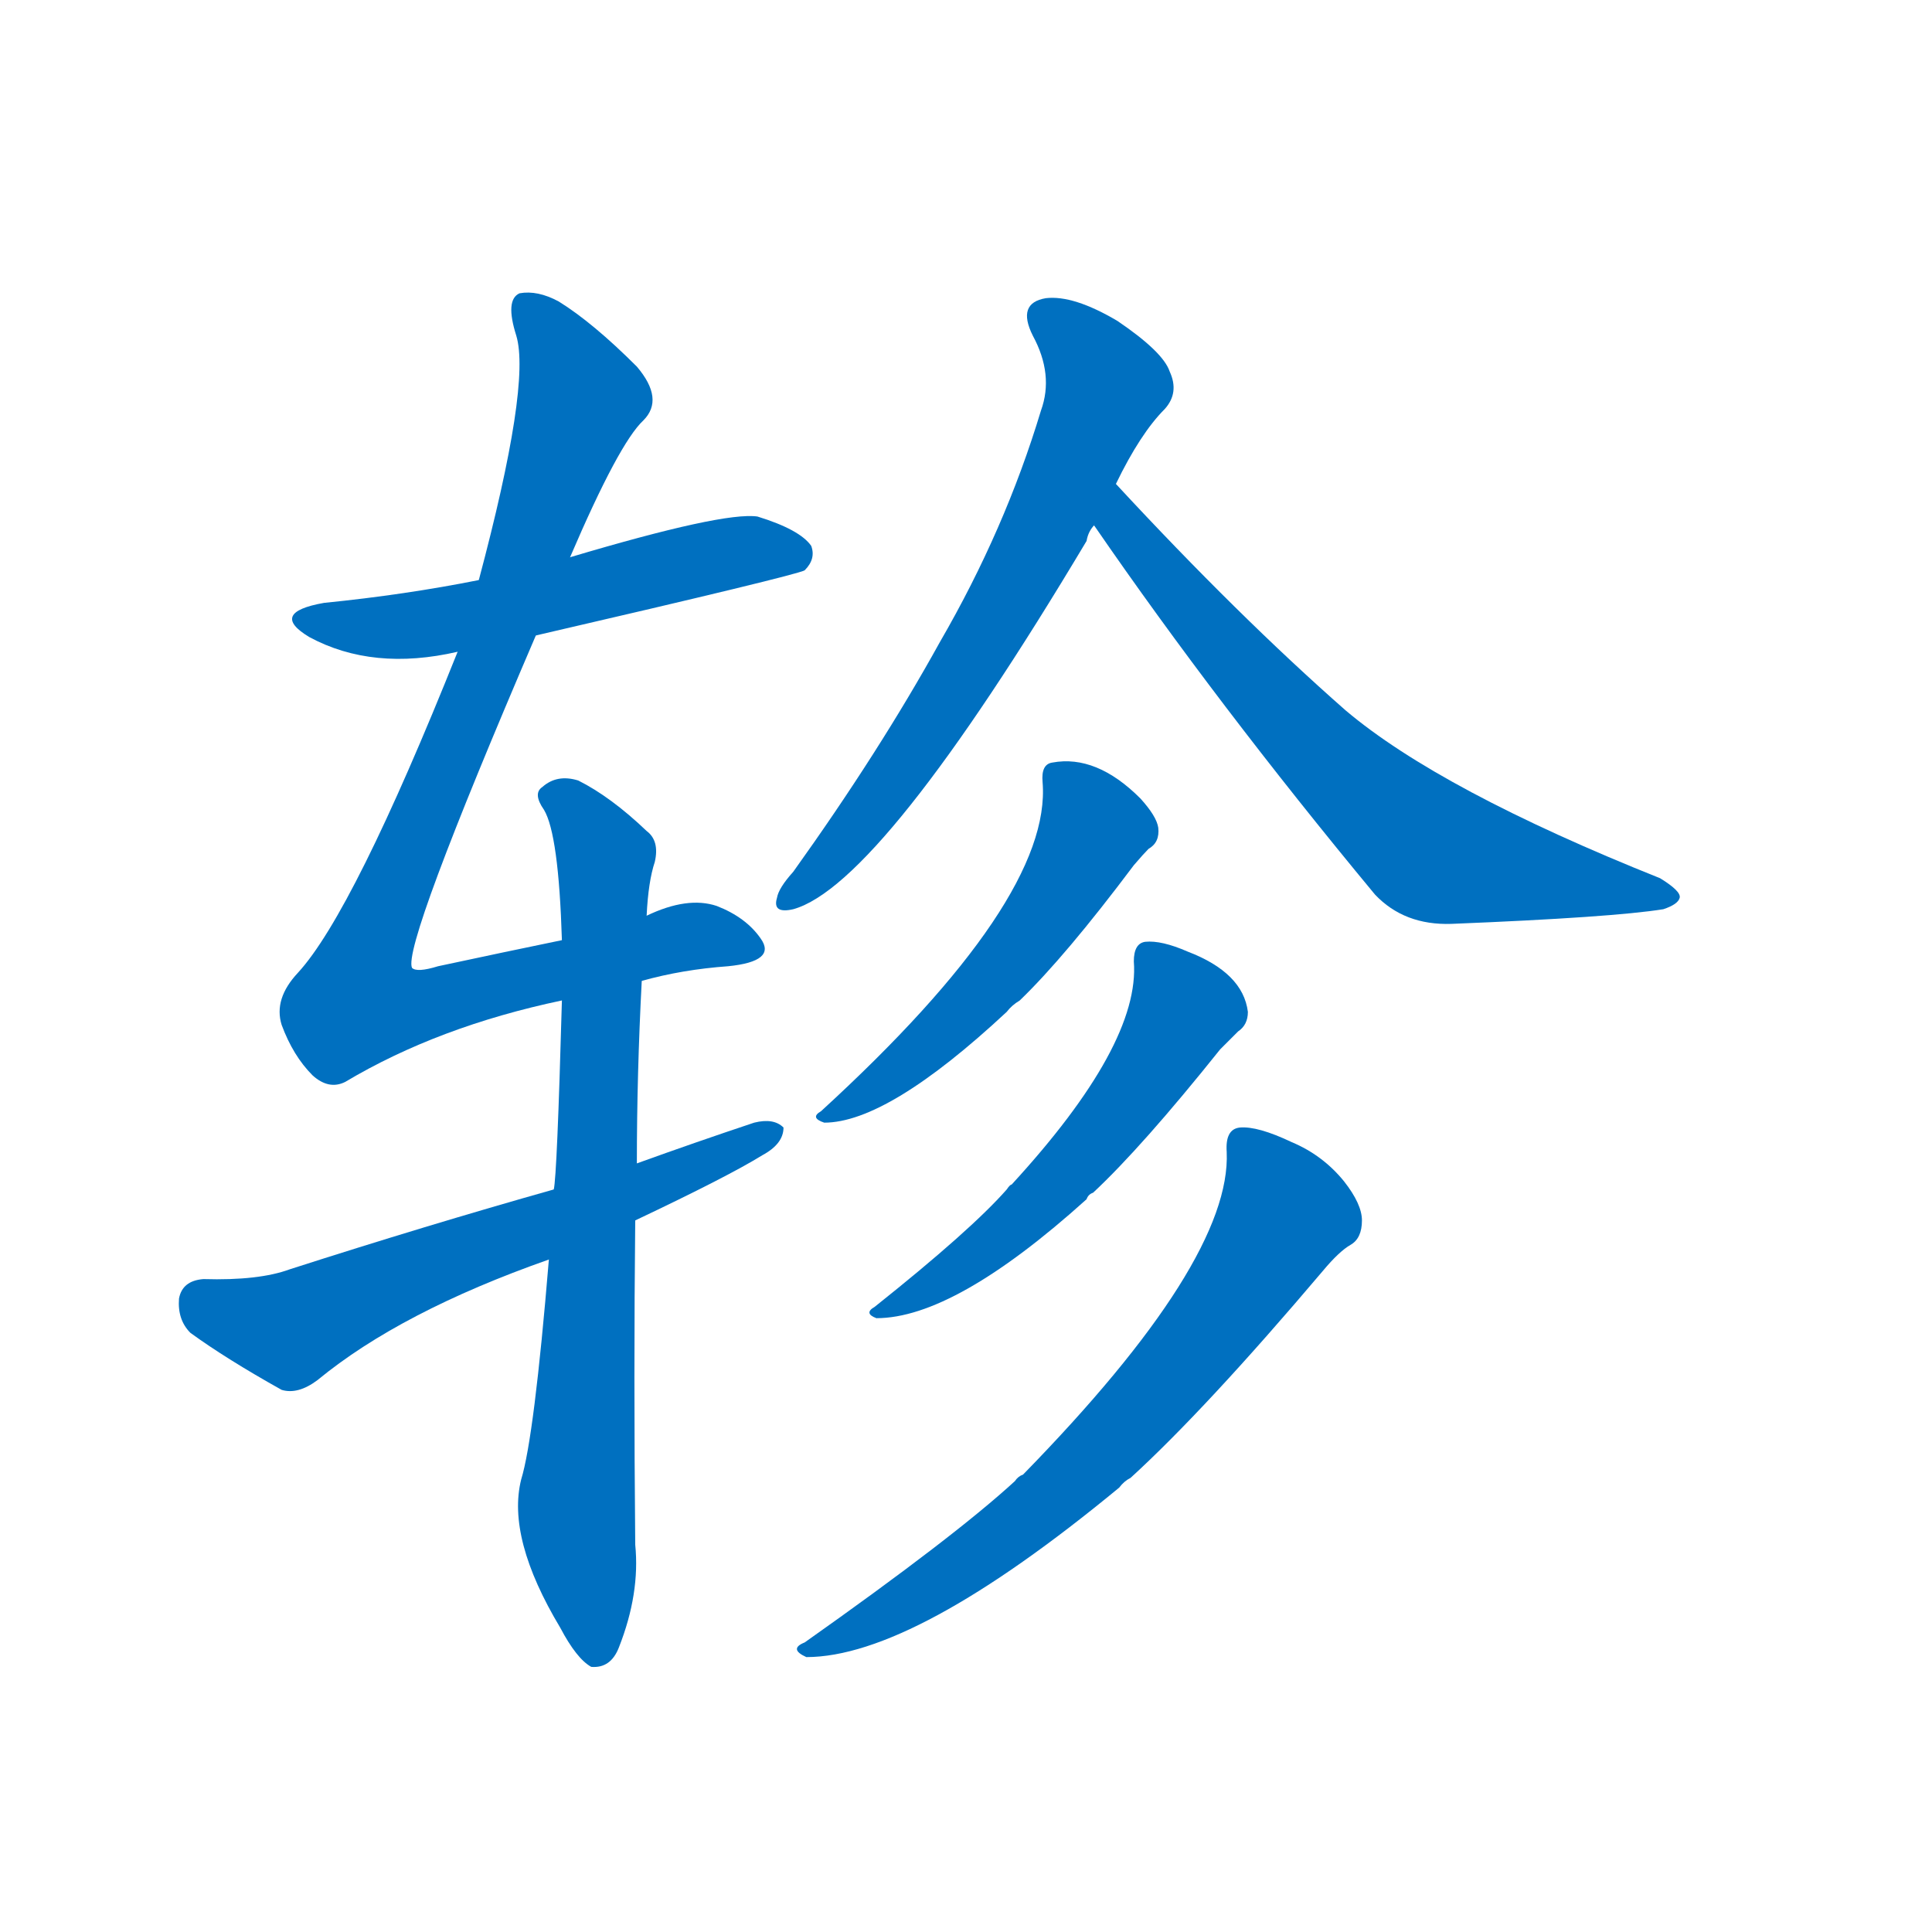 <svg width='83' height='83' >
                                <g transform="translate(3, 70) scale(0.07, -0.07)">
                                    <!-- 先将完整的字以灰色字体绘制完成，层级位于下面 -->
                                                                        <path d="M 286 610 Q 446 647 451 650 Q 458 657 455 665 Q 448 675 422 683 Q 401 686 307 658 L 251 644 Q 206 635 156 630 Q 122 624 147 609 Q 186 588 238 600 L 286 610 Z" style="fill: #0070C0;"></path>
                                                                        <path d="M 351 398 Q 376 405 404 407 Q 434 410 424 424 Q 415 437 397 444 Q 379 450 354 438 L 302 423 Q 268 416 226 407 Q 213 403 210 406 Q 204 419 286 610 L 307 658 Q 337 728 352 742 Q 365 755 348 775 Q 321 802 300 815 Q 287 822 276 820 Q 267 816 274 794 Q 283 764 251 644 L 238 600 Q 174 440 140 403 Q 125 387 130 371 Q 137 352 149 340 Q 159 331 169 336 Q 226 370 302 386 L 351 398 Z" style="fill: #0070C0;"></path>
                                                                        <path d="M 294 227 Q 285 118 277 92 Q 268 56 301 1 Q 311 -18 320 -23 Q 332 -24 337 -11 Q 350 22 347 52 Q 346 158 347 251 L 348 286 Q 348 341 351 398 L 354 438 Q 355 459 359 471 Q 362 484 354 490 Q 332 511 312 521 Q 299 525 290 517 Q 284 513 291 503 Q 300 488 302 423 L 302 386 Q 299 278 297 270 L 294 227 Z" style="fill: #0070C0;"></path>
                                                                        <path d="M 347 251 Q 404 278 425 291 Q 438 298 438 308 Q 432 314 420 311 Q 384 299 348 286 L 297 270 Q 219 248 135 221 Q 116 214 82 215 Q 69 214 67 203 Q 66 190 74 182 Q 96 166 130 147 Q 140 144 152 153 Q 203 195 294 227 L 347 251 Z" style="fill: #0070C0;"></path>
                                                                        <path d="M 642 703 Q 657 734 672 749 Q 681 759 675 772 Q 671 784 643 803 Q 616 819 599 817 Q 581 814 591 794 Q 604 770 596 748 Q 574 675 534 606 Q 497 539 444 465 Q 435 455 434 449 Q 431 439 444 442 Q 498 457 624 668 Q 625 674 629 678 L 642 703 Z" style="fill: #0070C0;"></path>
                                                                        <path d="M 629 678 Q 628 678 629 677 Q 704 568 801 451 Q 819 432 848 433 Q 947 437 978 442 Q 987 445 988 449 Q 989 453 976 461 Q 841 515 783 564 Q 717 622 642 703 C 622 725 613 703 629 678 Z" style="fill: #0070C0;"></path>
                                                                        <path d="M 597 520 Q 603 448 461 318 Q 454 314 463 311 Q 502 311 575 379 Q 578 383 583 386 Q 611 413 653 469 Q 659 476 662 479 Q 669 483 668 492 Q 667 499 657 510 Q 630 537 603 532 Q 596 531 597 520 Z" style="fill: #0070C0;"></path>
                                                                        <path d="M 653 410 Q 657 359 578 273 Q 577 273 575 270 Q 553 245 494 198 Q 487 194 495 191 Q 543 191 624 264 Q 625 267 628 268 Q 658 296 706 356 Q 713 363 717 367 Q 723 371 723 379 Q 720 403 686 416 Q 670 423 660 422 Q 653 421 653 410 Z" style="fill: #0070C0;"></path>
                                                                        <path d="M 710 293 Q 713 226 585 95 Q 582 94 580 91 Q 543 57 451 -8 Q 441 -12 452 -17 Q 518 -17 644 87 Q 647 91 651 93 Q 697 135 769 220 Q 779 232 786 236 Q 793 240 793 251 Q 793 261 782 275 Q 769 291 750 299 Q 729 309 718 308 Q 709 307 710 293 Z" style="fill: #0070C0;"></path>
                                    
                                    
                                                                                                                                                                                                                                                                                                                                                                                                                                                                                                                                                                                                                                                                                                                                                                                        </g>
                            </svg>
